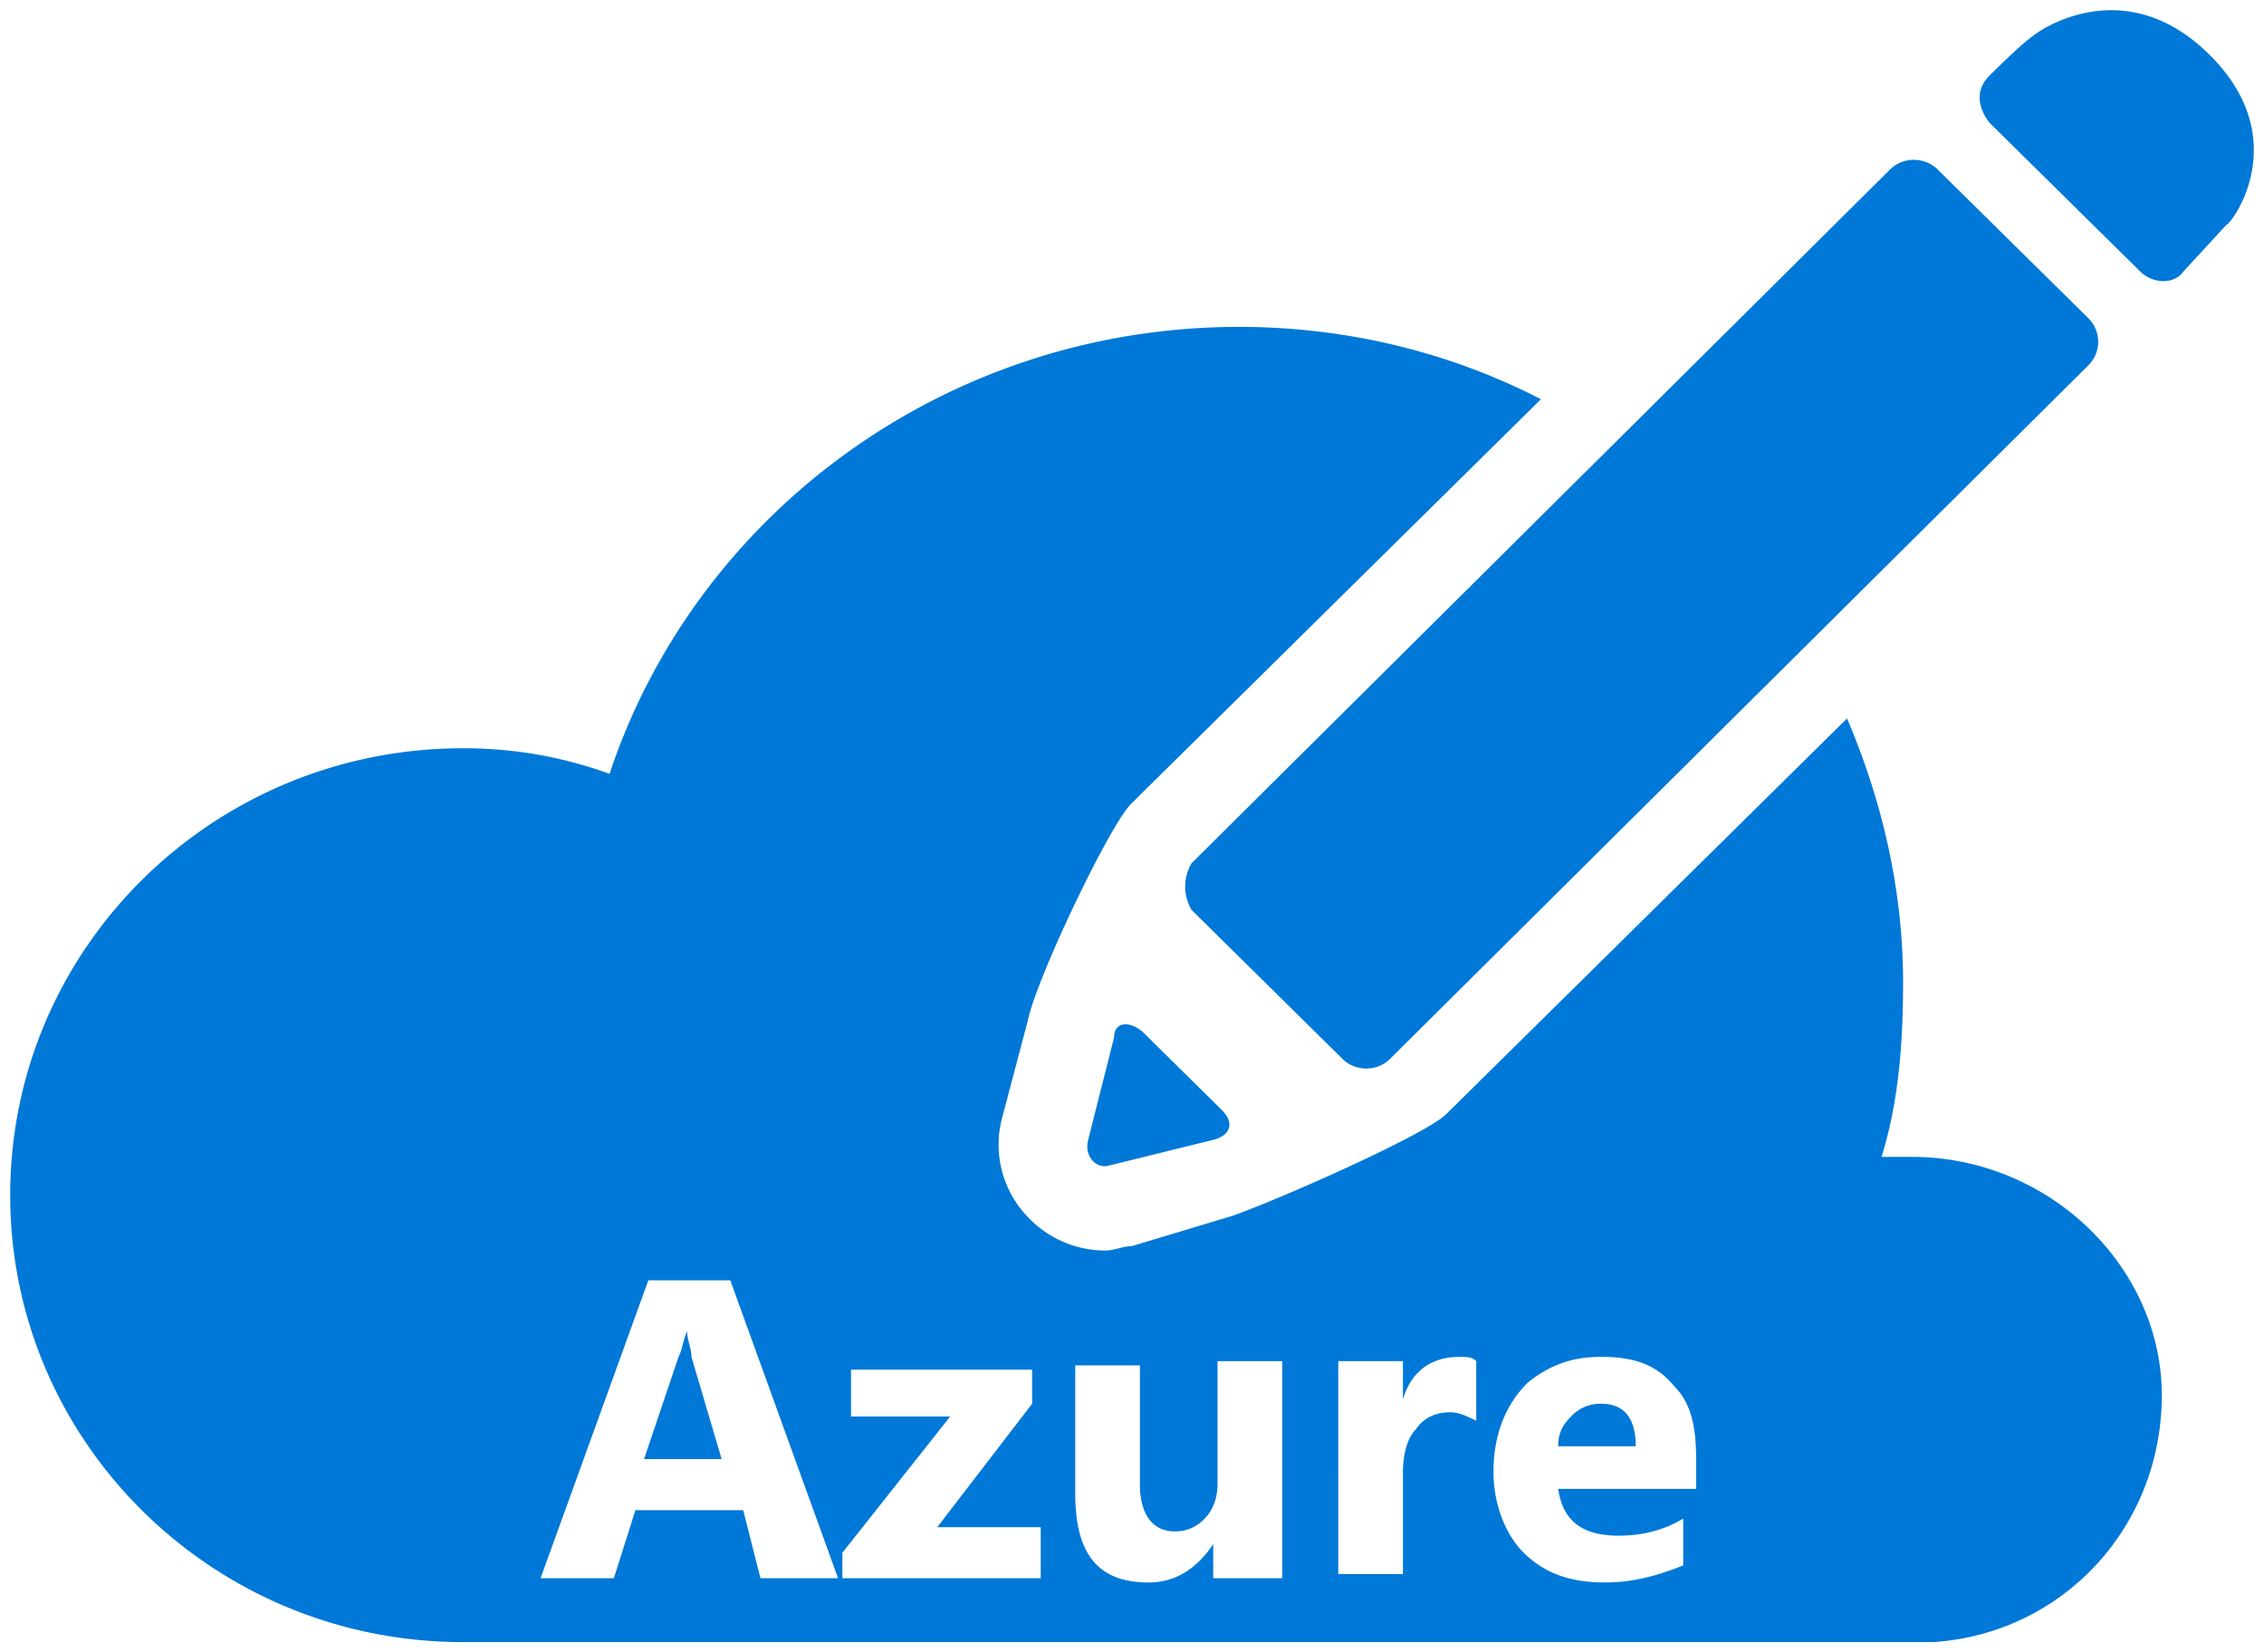 <svg xmlns="http://www.w3.org/2000/svg" xmlns:xlink="http://www.w3.org/1999/xlink" viewBox="0 0 111 81" fill="#fff" fill-rule="evenodd" stroke="#000" stroke-linecap="round" stroke-linejoin="round"><use xlink:href="#A" x=".5" y=".5"/><symbol id="A" overflow="visible"><path d="M54.119 50.37l-1.268 5.008c-.212.835.423 1.46 1.057 1.252l5.074-1.252c.846-.209 1.057-.835.423-1.461L55.6 50.161c-.634-.626-1.48-.626-1.48.209zm3.805-6.26l7.399 7.303c.634.626 1.691.626 2.325 0l34.247-34.011c.634-.626.634-1.669 0-2.295l-7.399-7.303c-.634-.626-1.691-.626-2.325 0L57.924 41.815a2.24 2.24 0 0 0 0 2.295zm49.891-41.94c-4.228-4.173-8.456-1.043-8.456-1.043-.634.417-1.691 1.461-2.325 2.087s-.634 1.461 0 2.295l7.399 7.303c.634.626 1.691.626 2.114 0l2.114-2.295c.211 0 3.382-4.173-.846-8.346zM33.19 64.768h0c-.211.417-.211.835-.423 1.252l-1.691 5.008h3.805l-1.48-5.008c0-.417-.212-.835-.212-1.252zm44.817 3.547a1.93 1.93 0 0 0-1.48.626c-.423.417-.634.835-.634 1.461h3.805c0-1.461-.634-2.087-1.691-2.087zm15.221-12.102h-1.48c.846-2.713 1.057-5.634 1.057-8.555 0-4.59-1.057-8.972-2.748-12.937l-19.66 19.405c-1.057 1.043-8.667 4.382-10.57 5.008h0 0l-4.862 1.461c-.423 0-.846.209-1.268.209-1.48 0-2.959-.626-4.017-1.878a5.1 5.1 0 0 1-1.057-4.59h0 0l1.268-4.799c.423-2.087 4.017-9.598 5.074-10.642l20.083-19.823c-4.439-2.295-9.513-3.547-14.798-3.547-14.375 0-26.636 9.181-30.864 21.909-2.325-.835-4.651-1.252-7.188-1.252C9.936 36.181 0 45.988 0 58.09S9.936 80 22.197 80h0 72.088 0c6.342-.417 11.204-5.634 11.204-12.102 0-6.26-5.496-11.685-12.261-11.685zM36.784 76.87l-.846-3.338h-5.285l-1.057 3.338h-3.594l5.285-14.606h4.017l5.285 14.606h-3.805zm13.53 0h-9.513v-1.252l5.285-6.677h-4.862v-2.295h8.879v1.669l-4.651 6.051h5.074v2.504zm11.839 0h-3.171V75.2h0c-.846 1.252-1.903 1.878-3.171 1.878-2.537 0-3.594-1.461-3.594-4.382v-6.26h3.171v5.842c0 1.461.634 2.295 1.691 2.295a1.93 1.93 0 0 0 1.48-.626c.423-.417.634-1.043.634-1.669v-6.051h3.171V76.87zm9.724-7.72c-.423-.209-.846-.417-1.268-.417-.634 0-1.268.209-1.691.835-.423.417-.634 1.252-.634 2.087v5.008h-3.171V66.228h3.171v1.878h0c.423-1.461 1.48-2.087 2.748-2.087.423 0 .634 0 .846.209v2.921zm10.993 3.338h-6.976c.212 1.461 1.057 2.295 2.96 2.295 1.057 0 2.114-.209 3.171-.835v2.295c-1.057.417-2.325.835-3.805.835-1.691 0-2.96-.417-4.017-1.461-.846-.835-1.48-2.295-1.48-3.965 0-1.878.634-3.339 1.691-4.382 1.057-.835 2.114-1.252 3.594-1.252 1.691 0 2.748.417 3.594 1.461.846.835 1.057 2.087 1.057 3.547v1.46z" fill="#0078d7" stroke="none"/></symbol></svg>